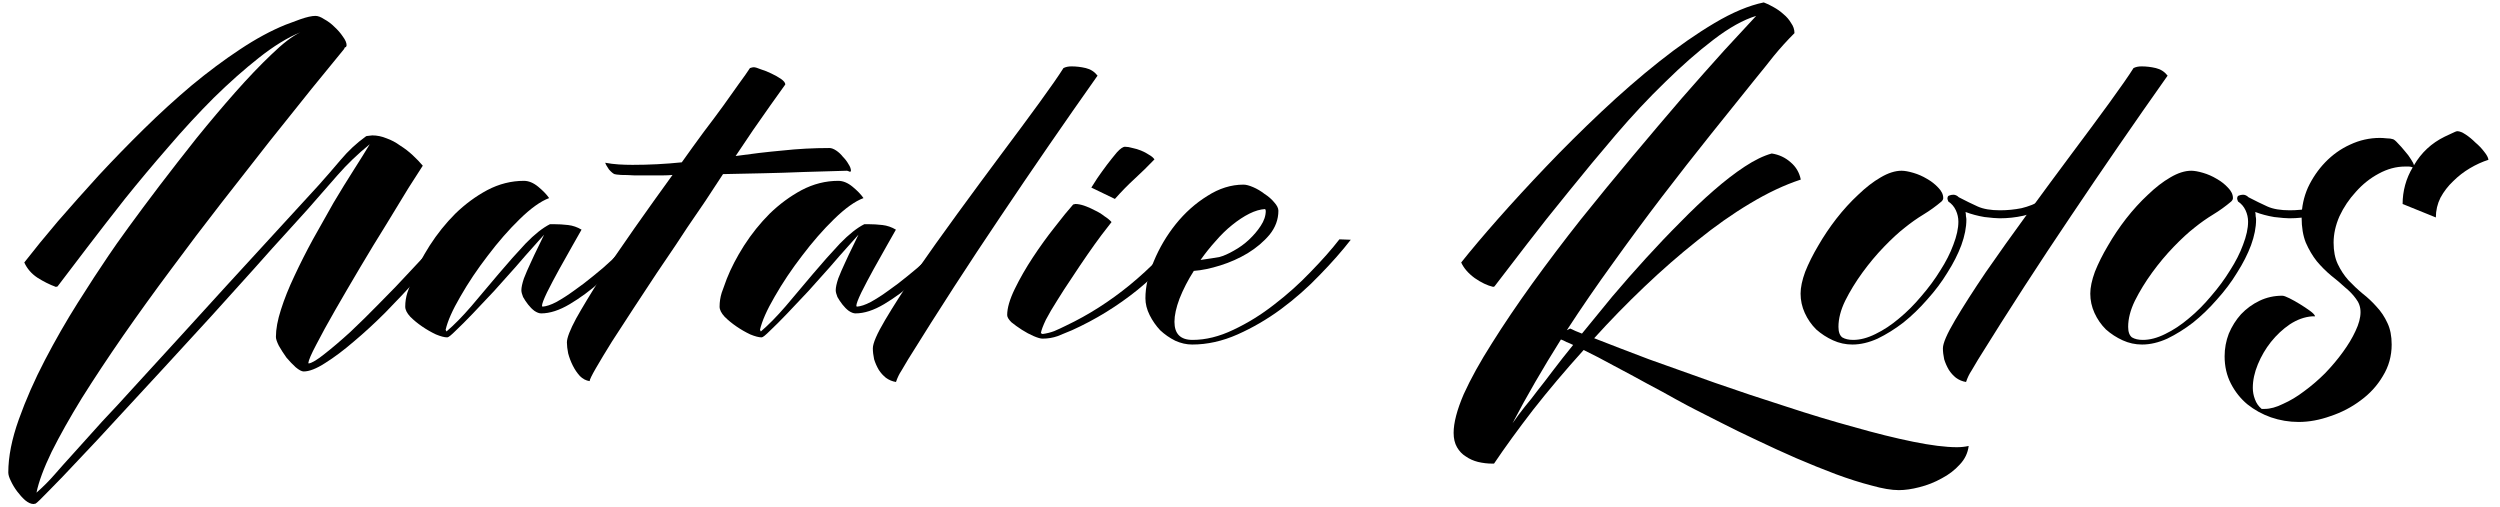 <svg width="202" height="41" viewBox="0 0 202 41" fill="none" xmlns="http://www.w3.org/2000/svg">
<path d="M8.762 20.664C9.125 20.12 9.669 19.349 10.394 18.352C11.119 17.355 11.947 16.244 12.876 15.02C13.828 13.773 14.825 12.493 15.868 11.178C16.933 9.863 17.976 8.628 18.996 7.472C20.039 6.293 21.013 5.273 21.92 4.412C22.827 3.528 23.609 2.927 24.266 2.61C23.223 3.041 22.101 3.732 20.9 4.684C19.721 5.613 18.509 6.69 17.262 7.914C16.038 9.138 14.814 10.464 13.59 11.892C12.366 13.297 11.199 14.691 10.088 16.074C9 17.457 7.98 18.771 7.028 20.018C6.099 21.242 5.305 22.285 4.648 23.146L4.512 23.18C4.013 22.999 3.515 22.749 3.016 22.432C2.54 22.115 2.189 21.707 1.962 21.208C2.755 20.188 3.662 19.077 4.682 17.876C5.725 16.675 6.824 15.439 7.98 14.17C9.159 12.901 10.383 11.643 11.652 10.396C12.921 9.149 14.202 7.982 15.494 6.894C16.809 5.806 18.101 4.843 19.37 4.004C20.662 3.143 21.897 2.474 23.076 1.998C23.371 1.885 23.767 1.737 24.266 1.556C24.787 1.375 25.195 1.284 25.49 1.284C25.694 1.284 25.932 1.375 26.204 1.556C26.499 1.715 26.771 1.919 27.02 2.168C27.292 2.417 27.519 2.678 27.7 2.95C27.904 3.222 28.006 3.46 28.006 3.664C28.006 3.687 27.995 3.709 27.972 3.732C27.972 3.755 27.972 3.777 27.972 3.8C27.904 3.8 27.859 3.823 27.836 3.868C27.836 3.913 27.813 3.959 27.768 4.004C27.088 4.843 26.227 5.897 25.184 7.166C24.164 8.435 23.031 9.852 21.784 11.416C20.56 12.98 19.257 14.646 17.874 16.414C16.514 18.159 15.165 19.939 13.828 21.752C12.491 23.543 11.199 25.333 9.952 27.124C8.728 28.892 7.617 30.569 6.62 32.156C5.645 33.743 4.829 35.193 4.172 36.508C3.537 37.823 3.129 38.922 2.948 39.806C3.469 39.353 3.957 38.865 4.41 38.344C4.863 37.823 5.328 37.301 5.804 36.78C6.62 35.873 7.436 34.967 8.252 34.06C9.091 33.176 9.918 32.281 10.734 31.374C13.25 28.631 15.743 25.9 18.214 23.18C20.707 20.46 23.212 17.729 25.728 14.986C26.317 14.329 26.918 13.637 27.53 12.912C28.142 12.187 28.811 11.563 29.536 11.042C29.581 10.997 29.661 10.974 29.774 10.974C29.91 10.951 30.012 10.94 30.08 10.94C30.465 10.94 30.851 11.019 31.236 11.178C31.621 11.314 31.984 11.507 32.324 11.756C32.687 11.983 33.027 12.243 33.344 12.538C33.661 12.833 33.933 13.116 34.16 13.388C33.933 13.728 33.548 14.329 33.004 15.19C32.483 16.051 31.882 17.037 31.202 18.148C30.522 19.236 29.819 20.392 29.094 21.616C28.369 22.84 27.7 23.985 27.088 25.05C26.476 26.115 25.966 27.045 25.558 27.838C25.15 28.609 24.935 29.107 24.912 29.334L24.946 29.368C25.218 29.323 25.649 29.062 26.238 28.586C26.85 28.11 27.541 27.521 28.312 26.818C29.083 26.093 29.887 25.299 30.726 24.438C31.587 23.577 32.392 22.738 33.14 21.922C33.911 21.106 34.579 20.381 35.146 19.746C35.735 19.089 36.143 18.613 36.37 18.318L36.982 18.624C36.687 19.032 36.234 19.599 35.622 20.324C35.033 21.027 34.353 21.809 33.582 22.67C32.811 23.509 31.995 24.37 31.134 25.254C30.273 26.115 29.423 26.897 28.584 27.6C27.768 28.303 26.997 28.881 26.272 29.334C25.569 29.787 24.991 30.014 24.538 30.014C24.379 30.014 24.164 29.901 23.892 29.674C23.643 29.447 23.393 29.187 23.144 28.892C22.917 28.575 22.713 28.257 22.532 27.94C22.373 27.623 22.294 27.385 22.294 27.226C22.294 26.591 22.43 25.855 22.702 25.016C22.974 24.155 23.337 23.248 23.79 22.296C24.243 21.321 24.742 20.335 25.286 19.338C25.853 18.318 26.408 17.332 26.952 16.38C27.519 15.428 28.063 14.544 28.584 13.728C29.105 12.912 29.536 12.221 29.876 11.654C28.924 12.425 28.051 13.263 27.258 14.17C26.465 15.077 25.671 15.983 24.878 16.89C24.561 17.23 24.017 17.831 23.246 18.692C22.475 19.531 21.569 20.539 20.526 21.718C19.483 22.874 18.339 24.143 17.092 25.526C15.845 26.886 14.587 28.257 13.318 29.64C12.049 31.023 10.813 32.36 9.612 33.652C8.411 34.967 7.323 36.134 6.348 37.154C5.396 38.174 4.603 39.001 3.968 39.636C3.356 40.271 2.993 40.622 2.88 40.69L2.71 40.724C2.506 40.724 2.279 40.622 2.03 40.418C1.803 40.214 1.588 39.976 1.384 39.704C1.18 39.432 1.01 39.149 0.874 38.854C0.738 38.582 0.67 38.355 0.67 38.174C0.67 36.905 0.953 35.477 1.52 33.89C2.087 32.303 2.789 30.705 3.628 29.096C4.467 27.487 5.351 25.945 6.28 24.472C7.209 22.999 8.037 21.729 8.762 20.664Z" fill="black"/>
<path d="M33.321 22.534C33.661 21.673 34.126 20.777 34.715 19.848C35.327 18.896 36.018 18.035 36.789 17.264C37.582 16.493 38.444 15.859 39.373 15.36C40.325 14.861 41.311 14.612 42.331 14.612C42.716 14.612 43.102 14.771 43.487 15.088C43.872 15.405 44.167 15.711 44.371 16.006C43.691 16.255 42.898 16.822 41.991 17.706C41.107 18.567 40.246 19.553 39.407 20.664C38.568 21.752 37.832 22.851 37.197 23.962C36.562 25.05 36.166 25.945 36.007 26.648L36.075 26.784C36.687 26.263 37.356 25.583 38.081 24.744C38.806 23.883 39.543 23.01 40.291 22.126C41.039 21.242 41.764 20.426 42.467 19.678C43.192 18.93 43.85 18.409 44.439 18.114H44.745C45.13 18.114 45.516 18.137 45.901 18.182C46.286 18.227 46.649 18.352 46.989 18.556C46.853 18.783 46.615 19.202 46.275 19.814C45.935 20.426 45.572 21.072 45.187 21.752C44.824 22.409 44.496 23.033 44.201 23.622C43.929 24.189 43.793 24.551 43.793 24.71L43.827 24.778C44.144 24.755 44.518 24.631 44.949 24.404C45.402 24.155 45.878 23.849 46.377 23.486C46.898 23.123 47.42 22.727 47.941 22.296C48.485 21.865 48.984 21.435 49.437 21.004C49.89 20.551 50.287 20.12 50.627 19.712C50.967 19.304 51.205 18.964 51.341 18.692C51.386 18.624 51.432 18.533 51.477 18.42C51.522 18.284 51.602 18.216 51.715 18.216C52.01 18.216 52.214 18.341 52.327 18.59C51.919 19.134 51.375 19.791 50.695 20.562C50.015 21.333 49.278 22.069 48.485 22.772C47.692 23.475 46.876 24.075 46.037 24.574C45.198 25.073 44.428 25.322 43.725 25.322C43.566 25.322 43.385 25.254 43.181 25.118C43 24.982 42.83 24.812 42.671 24.608C42.512 24.404 42.376 24.2 42.263 23.996C42.172 23.769 42.127 23.588 42.127 23.452C42.127 23.225 42.195 22.908 42.331 22.5C42.49 22.092 42.671 21.673 42.875 21.242C43.079 20.789 43.283 20.358 43.487 19.95C43.691 19.519 43.85 19.191 43.963 18.964C43.827 19.123 43.544 19.44 43.113 19.916C42.682 20.392 42.195 20.947 41.651 21.582C41.107 22.194 40.529 22.84 39.917 23.52C39.305 24.177 38.727 24.789 38.183 25.356C37.662 25.9 37.208 26.353 36.823 26.716C36.46 27.079 36.234 27.26 36.143 27.26C35.916 27.26 35.61 27.181 35.225 27.022C34.84 26.841 34.466 26.625 34.103 26.376C33.74 26.127 33.423 25.866 33.151 25.594C32.879 25.299 32.743 25.027 32.743 24.778C32.743 24.393 32.8 24.019 32.913 23.656C33.049 23.271 33.185 22.897 33.321 22.534Z" fill="black"/>
<path d="M54.34 14.136C54.09 14.159 53.852 14.17 53.626 14.17C53.399 14.17 53.161 14.17 52.912 14.17C52.821 14.17 52.606 14.17 52.266 14.17C51.948 14.17 51.597 14.17 51.212 14.17C50.849 14.147 50.509 14.136 50.192 14.136C49.874 14.113 49.693 14.091 49.648 14.068C49.534 14.023 49.387 13.898 49.206 13.694C49.047 13.467 48.945 13.286 48.9 13.15C49.262 13.218 49.625 13.263 49.988 13.286C50.35 13.309 50.724 13.32 51.11 13.32C52.447 13.32 53.773 13.252 55.088 13.116C55.7 12.255 56.289 11.439 56.856 10.668C57.445 9.897 57.978 9.183 58.454 8.526C58.93 7.846 59.349 7.257 59.712 6.758C60.097 6.237 60.392 5.817 60.596 5.5C60.732 5.455 60.834 5.432 60.902 5.432C61.015 5.432 61.208 5.489 61.48 5.602C61.774 5.693 62.058 5.806 62.33 5.942C62.624 6.078 62.885 6.225 63.112 6.384C63.338 6.543 63.452 6.69 63.452 6.826L62.262 8.492C61.786 9.172 61.31 9.852 60.834 10.532C60.38 11.212 59.916 11.903 59.44 12.606C60.709 12.425 61.967 12.277 63.214 12.164C64.46 12.028 65.73 11.96 67.022 11.96C67.18 11.96 67.362 12.028 67.566 12.164C67.77 12.3 67.951 12.47 68.11 12.674C68.291 12.855 68.438 13.048 68.552 13.252C68.688 13.456 68.756 13.637 68.756 13.796C68.756 13.864 68.71 13.887 68.62 13.864C68.552 13.819 68.484 13.796 68.416 13.796L64.914 13.898C63.826 13.943 62.738 13.977 61.65 14C60.584 14.023 59.508 14.045 58.42 14.068C57.944 14.793 57.468 15.519 56.992 16.244C56.516 16.947 56.028 17.661 55.53 18.386C55.371 18.635 55.065 19.1 54.612 19.78C54.158 20.437 53.637 21.208 53.048 22.092C52.458 22.976 51.846 23.905 51.212 24.88C50.577 25.855 49.988 26.761 49.444 27.6C48.922 28.439 48.492 29.153 48.152 29.742C47.812 30.331 47.642 30.683 47.642 30.796C47.347 30.751 47.086 30.615 46.86 30.388C46.633 30.139 46.44 29.855 46.282 29.538C46.123 29.221 45.998 28.892 45.908 28.552C45.84 28.212 45.806 27.917 45.806 27.668C45.806 27.305 46.055 26.659 46.554 25.73C47.075 24.801 47.732 23.713 48.526 22.466C49.342 21.219 50.26 19.871 51.28 18.42C52.3 16.969 53.32 15.541 54.34 14.136Z" fill="black"/>
<path d="M58.721 22.534C59.061 21.673 59.526 20.777 60.115 19.848C60.727 18.896 61.419 18.035 62.189 17.264C62.983 16.493 63.844 15.859 64.773 15.36C65.725 14.861 66.711 14.612 67.731 14.612C68.117 14.612 68.502 14.771 68.887 15.088C69.273 15.405 69.567 15.711 69.771 16.006C69.091 16.255 68.298 16.822 67.391 17.706C66.507 18.567 65.646 19.553 64.807 20.664C63.969 21.752 63.232 22.851 62.597 23.962C61.963 25.05 61.566 25.945 61.407 26.648L61.475 26.784C62.087 26.263 62.756 25.583 63.481 24.744C64.207 23.883 64.943 23.01 65.691 22.126C66.439 21.242 67.165 20.426 67.867 19.678C68.593 18.93 69.25 18.409 69.839 18.114H70.145C70.531 18.114 70.916 18.137 71.301 18.182C71.687 18.227 72.049 18.352 72.389 18.556C72.253 18.783 72.015 19.202 71.675 19.814C71.335 20.426 70.973 21.072 70.587 21.752C70.225 22.409 69.896 23.033 69.601 23.622C69.329 24.189 69.193 24.551 69.193 24.71L69.227 24.778C69.545 24.755 69.919 24.631 70.349 24.404C70.803 24.155 71.279 23.849 71.777 23.486C72.299 23.123 72.82 22.727 73.341 22.296C73.885 21.865 74.384 21.435 74.837 21.004C75.291 20.551 75.687 20.12 76.027 19.712C76.367 19.304 76.605 18.964 76.741 18.692C76.787 18.624 76.832 18.533 76.877 18.42C76.923 18.284 77.002 18.216 77.115 18.216C77.41 18.216 77.614 18.341 77.727 18.59C77.319 19.134 76.775 19.791 76.095 20.562C75.415 21.333 74.679 22.069 73.885 22.772C73.092 23.475 72.276 24.075 71.437 24.574C70.599 25.073 69.828 25.322 69.125 25.322C68.967 25.322 68.785 25.254 68.581 25.118C68.4 24.982 68.23 24.812 68.071 24.608C67.913 24.404 67.777 24.2 67.663 23.996C67.573 23.769 67.527 23.588 67.527 23.452C67.527 23.225 67.595 22.908 67.731 22.5C67.89 22.092 68.071 21.673 68.275 21.242C68.479 20.789 68.683 20.358 68.887 19.95C69.091 19.519 69.25 19.191 69.363 18.964C69.227 19.123 68.944 19.44 68.513 19.916C68.083 20.392 67.595 20.947 67.051 21.582C66.507 22.194 65.929 22.84 65.317 23.52C64.705 24.177 64.127 24.789 63.583 25.356C63.062 25.9 62.609 26.353 62.223 26.716C61.861 27.079 61.634 27.26 61.543 27.26C61.317 27.26 61.011 27.181 60.625 27.022C60.24 26.841 59.866 26.625 59.503 26.376C59.141 26.127 58.823 25.866 58.551 25.594C58.279 25.299 58.143 25.027 58.143 24.778C58.143 24.393 58.2 24.019 58.313 23.656C58.449 23.271 58.585 22.897 58.721 22.534Z" fill="black"/>
<path d="M85.928 5.5C86.109 5.409 86.325 5.364 86.574 5.364C86.959 5.364 87.345 5.409 87.73 5.5C88.115 5.591 88.433 5.795 88.682 6.112C86.007 9.897 83.401 13.683 80.862 17.468C78.323 21.231 75.83 25.084 73.382 29.028C73.201 29.345 73.019 29.651 72.838 29.946C72.657 30.218 72.509 30.524 72.396 30.864C72.101 30.819 71.829 30.705 71.58 30.524C71.353 30.343 71.161 30.127 71.002 29.878C70.843 29.606 70.719 29.323 70.628 29.028C70.56 28.711 70.526 28.416 70.526 28.144C70.526 27.736 70.855 26.977 71.512 25.866C72.169 24.755 72.997 23.463 73.994 21.99C75.014 20.517 76.136 18.941 77.36 17.264C78.584 15.587 79.763 13.989 80.896 12.47C82.052 10.929 83.083 9.535 83.99 8.288C84.897 7.041 85.543 6.112 85.928 5.5Z" fill="black"/>
<path d="M81.38 25.458C81.38 24.891 81.584 24.189 81.992 23.35C82.4 22.511 82.887 21.661 83.454 20.8C84.021 19.939 84.61 19.123 85.222 18.352C85.834 17.559 86.333 16.947 86.718 16.516C86.741 16.516 86.763 16.516 86.786 16.516C86.809 16.493 86.843 16.482 86.888 16.482C87.092 16.482 87.33 16.527 87.602 16.618C87.874 16.709 88.157 16.833 88.452 16.992C88.747 17.128 89.007 17.287 89.234 17.468C89.483 17.627 89.676 17.785 89.812 17.944C89.631 18.171 89.359 18.522 88.996 18.998C88.656 19.451 88.282 19.973 87.874 20.562C87.466 21.151 87.047 21.775 86.616 22.432C86.185 23.067 85.789 23.679 85.426 24.268C85.063 24.835 84.757 25.356 84.508 25.832C84.281 26.308 84.145 26.671 84.1 26.92L84.236 26.988C84.576 26.943 84.893 26.863 85.188 26.75C85.505 26.614 85.823 26.467 86.14 26.308C87.953 25.447 89.676 24.347 91.308 23.01C92.963 21.65 94.402 20.165 95.626 18.556L96.204 18.93C94.98 20.585 93.552 22.081 91.92 23.418C90.288 24.733 88.52 25.821 86.616 26.682C86.231 26.841 85.845 26.999 85.46 27.158C85.075 27.294 84.667 27.362 84.236 27.362C84.077 27.362 83.839 27.294 83.522 27.158C83.205 27.022 82.887 26.852 82.57 26.648C82.253 26.444 81.969 26.24 81.72 26.036C81.493 25.809 81.38 25.617 81.38 25.458ZM88.18 15.156C88.271 15.02 88.429 14.771 88.656 14.408C88.905 14.045 89.166 13.683 89.438 13.32C89.733 12.935 90.005 12.595 90.254 12.3C90.526 12.005 90.741 11.858 90.9 11.858C91.081 11.858 91.285 11.892 91.512 11.96C91.739 12.005 91.965 12.073 92.192 12.164C92.419 12.255 92.634 12.368 92.838 12.504C93.042 12.617 93.189 12.742 93.28 12.878C92.759 13.422 92.226 13.943 91.682 14.442C91.138 14.941 90.605 15.485 90.084 16.074L88.18 15.156Z" fill="black"/>
<path d="M100.472 14.918C100.676 14.918 100.936 14.986 101.254 15.122C101.571 15.258 101.877 15.439 102.172 15.666C102.489 15.87 102.75 16.097 102.954 16.346C103.18 16.595 103.294 16.822 103.294 17.026C103.294 17.729 103.056 18.375 102.58 18.964C102.104 19.531 101.514 20.029 100.812 20.46C100.132 20.868 99.395 21.197 98.602 21.446C97.808 21.695 97.094 21.843 96.46 21.888C95.984 22.636 95.598 23.384 95.304 24.132C95.032 24.857 94.896 25.481 94.896 26.002C94.896 26.977 95.383 27.464 96.358 27.464C97.423 27.464 98.522 27.192 99.656 26.648C100.812 26.104 101.911 25.424 102.954 24.608C104.019 23.792 105.005 22.908 105.912 21.956C106.841 21.004 107.612 20.131 108.224 19.338L109.142 19.372C108.439 20.279 107.6 21.231 106.626 22.228C105.674 23.225 104.631 24.143 103.498 24.982C102.387 25.798 101.22 26.478 99.996 27.022C98.772 27.566 97.548 27.838 96.324 27.838C95.87 27.838 95.417 27.736 94.964 27.532C94.51 27.305 94.102 27.022 93.74 26.682C93.4 26.319 93.116 25.911 92.89 25.458C92.663 25.005 92.55 24.551 92.55 24.098C92.55 23.169 92.776 22.171 93.23 21.106C93.683 20.018 94.272 19.021 94.998 18.114C95.746 17.185 96.596 16.425 97.548 15.836C98.5 15.224 99.474 14.918 100.472 14.918ZM97.004 21.004C97.321 20.959 97.627 20.913 97.922 20.868C98.216 20.823 98.42 20.789 98.534 20.766C98.874 20.675 99.259 20.505 99.69 20.256C100.143 20.007 100.551 19.712 100.914 19.372C101.299 19.009 101.616 18.635 101.866 18.25C102.138 17.842 102.274 17.434 102.274 17.026C102.274 17.003 102.262 16.981 102.24 16.958C102.24 16.935 102.24 16.913 102.24 16.89C101.832 16.913 101.401 17.037 100.948 17.264C100.494 17.491 100.03 17.797 99.554 18.182C99.1 18.545 98.658 18.975 98.228 19.474C97.797 19.95 97.389 20.46 97.004 21.004Z" fill="black"/>
<path d="M141.899 1.284C140.856 1.601 139.7 2.247 138.431 3.222C137.184 4.174 135.892 5.307 134.555 6.622C133.217 7.914 131.88 9.342 130.543 10.906C129.228 12.447 127.959 13.977 126.735 15.496C125.511 16.992 124.377 18.42 123.335 19.78C122.315 21.117 121.453 22.239 120.751 23.146L120.649 23.18C120.173 23.067 119.674 22.829 119.153 22.466C118.631 22.081 118.269 21.661 118.065 21.208C118.858 20.211 119.844 19.043 121.023 17.706C122.224 16.346 123.527 14.929 124.933 13.456C126.338 11.983 127.823 10.509 129.387 9.036C130.951 7.563 132.503 6.214 134.045 4.99C135.586 3.766 137.082 2.723 138.533 1.862C139.983 1.001 141.309 0.445 142.511 0.196C142.76 0.287 143.021 0.411 143.293 0.57C143.587 0.729 143.859 0.921 144.109 1.148C144.358 1.352 144.562 1.59 144.721 1.862C144.902 2.111 144.993 2.383 144.993 2.678C144.403 3.267 143.848 3.879 143.327 4.514C142.828 5.149 142.318 5.783 141.797 6.418C140.686 7.801 139.485 9.297 138.193 10.906C136.923 12.493 135.62 14.159 134.283 15.904C132.968 17.627 131.653 19.406 130.339 21.242C129.024 23.055 127.777 24.869 126.599 26.682L126.871 26.546C127.007 26.614 127.154 26.682 127.313 26.75C127.471 26.818 127.641 26.886 127.823 26.954C128.593 26.002 129.409 25.005 130.271 23.962C131.155 22.919 132.061 21.888 132.991 20.868C133.92 19.848 134.849 18.873 135.779 17.944C136.708 16.992 137.603 16.142 138.465 15.394C139.349 14.623 140.187 13.977 140.981 13.456C141.774 12.935 142.499 12.583 143.157 12.402C143.746 12.493 144.256 12.731 144.687 13.116C145.117 13.479 145.389 13.943 145.503 14.51C144.188 14.941 142.817 15.587 141.389 16.448C139.983 17.287 138.567 18.284 137.139 19.44C135.711 20.573 134.283 21.82 132.855 23.18C131.449 24.517 130.101 25.9 128.809 27.328C130.078 27.827 131.551 28.393 133.229 29.028C134.929 29.64 136.708 30.275 138.567 30.932C140.448 31.589 142.352 32.224 144.279 32.836C146.205 33.471 148.041 34.026 149.787 34.502C151.532 35.001 153.13 35.397 154.581 35.692C156.031 35.987 157.21 36.134 158.117 36.134C158.457 36.134 158.774 36.1 159.069 36.032C159.001 36.599 158.763 37.097 158.355 37.528C157.947 37.981 157.459 38.355 156.893 38.65C156.326 38.967 155.725 39.205 155.091 39.364C154.479 39.523 153.923 39.602 153.425 39.602C152.835 39.602 152.099 39.477 151.215 39.228C150.331 39.001 149.367 38.695 148.325 38.31C147.305 37.925 146.239 37.494 145.129 37.018C144.041 36.542 142.975 36.055 141.933 35.556C140.913 35.08 139.961 34.615 139.077 34.162C138.215 33.731 137.501 33.369 136.935 33.074C136.617 32.915 136.107 32.643 135.405 32.258C134.725 31.873 133.954 31.453 133.093 31C132.231 30.524 131.347 30.048 130.441 29.572C129.534 29.073 128.707 28.643 127.959 28.28C126.485 29.912 125.125 31.521 123.879 33.108C122.655 34.695 121.601 36.145 120.717 37.46H120.581C120.195 37.46 119.81 37.415 119.425 37.324C119.062 37.233 118.733 37.086 118.439 36.882C118.144 36.701 117.906 36.451 117.725 36.134C117.543 35.817 117.453 35.431 117.453 34.978C117.453 34.162 117.725 33.119 118.269 31.85C118.835 30.603 119.595 29.232 120.547 27.736C121.499 26.217 122.587 24.608 123.811 22.908C125.057 21.185 126.361 19.463 127.721 17.74C129.103 16.017 130.497 14.317 131.903 12.64C133.308 10.963 134.634 9.399 135.881 7.948C137.15 6.497 138.306 5.194 139.349 4.038C140.414 2.882 141.264 1.964 141.899 1.284ZM122.213 34.196C122.53 33.743 122.859 33.301 123.199 32.87C123.561 32.439 123.901 32.009 124.219 31.578C124.581 31.125 125.001 30.581 125.477 29.946C125.975 29.289 126.519 28.597 127.109 27.872C126.927 27.781 126.746 27.702 126.565 27.634C126.406 27.543 126.259 27.475 126.123 27.43C125.397 28.586 124.706 29.731 124.049 30.864C123.391 31.997 122.779 33.108 122.213 34.196Z" fill="black"/>
<path d="M153.647 13.796C153.896 13.796 154.213 13.853 154.599 13.966C154.984 14.079 155.347 14.238 155.687 14.442C156.049 14.646 156.355 14.884 156.605 15.156C156.877 15.428 157.013 15.711 157.013 16.006C157.013 16.097 156.967 16.187 156.877 16.278C156.423 16.663 155.936 17.015 155.415 17.332C154.893 17.649 154.395 18.001 153.919 18.386C153.42 18.771 152.853 19.293 152.219 19.95C151.607 20.585 151.029 21.276 150.485 22.024C149.941 22.772 149.476 23.531 149.091 24.302C148.728 25.05 148.547 25.753 148.547 26.41C148.547 26.818 148.649 27.101 148.853 27.26C149.079 27.396 149.374 27.464 149.737 27.464C150.303 27.464 150.904 27.305 151.539 26.988C152.196 26.671 152.831 26.251 153.443 25.73C154.077 25.209 154.678 24.608 155.245 23.928C155.834 23.248 156.344 22.557 156.775 21.854C157.228 21.151 157.579 20.46 157.829 19.78C158.101 19.077 158.237 18.454 158.237 17.91C158.237 17.593 158.169 17.287 158.033 16.992C157.897 16.697 157.693 16.459 157.421 16.278C157.421 16.255 157.409 16.221 157.387 16.176C157.364 16.131 157.353 16.097 157.353 16.074C157.353 15.915 157.398 15.825 157.489 15.802C157.602 15.757 157.715 15.734 157.829 15.734C157.987 15.734 158.135 15.802 158.271 15.938C158.837 16.233 159.347 16.482 159.801 16.686C160.254 16.89 160.855 16.992 161.603 16.992C162.192 16.992 162.77 16.935 163.337 16.822C163.903 16.686 164.447 16.471 164.969 16.176L165.275 16.754C164.708 17.071 164.107 17.298 163.473 17.434C162.861 17.57 162.226 17.638 161.569 17.638C161.319 17.638 160.911 17.604 160.345 17.536C159.801 17.445 159.291 17.309 158.815 17.128C158.837 17.241 158.849 17.355 158.849 17.468C158.871 17.581 158.883 17.672 158.883 17.74C158.883 18.375 158.747 19.066 158.475 19.814C158.203 20.539 157.829 21.276 157.353 22.024C156.899 22.772 156.355 23.497 155.721 24.2C155.109 24.903 154.463 25.526 153.783 26.07C153.103 26.591 152.411 27.022 151.709 27.362C151.006 27.679 150.326 27.838 149.669 27.838C149.125 27.838 148.603 27.725 148.105 27.498C147.606 27.271 147.153 26.977 146.745 26.614C146.359 26.229 146.053 25.787 145.827 25.288C145.6 24.789 145.487 24.268 145.487 23.724C145.487 23.225 145.611 22.636 145.861 21.956C146.133 21.276 146.484 20.573 146.915 19.848C147.345 19.1 147.833 18.375 148.377 17.672C148.943 16.947 149.533 16.301 150.145 15.734C150.757 15.145 151.357 14.68 151.947 14.34C152.559 13.977 153.125 13.796 153.647 13.796Z" fill="black"/>
<path d="M172.389 5.5C172.57 5.409 172.786 5.364 173.035 5.364C173.42 5.364 173.806 5.409 174.191 5.5C174.576 5.591 174.894 5.795 175.143 6.112C172.468 9.897 169.862 13.683 167.323 17.468C164.784 21.231 162.291 25.084 159.843 29.028C159.662 29.345 159.48 29.651 159.299 29.946C159.118 30.218 158.97 30.524 158.857 30.864C158.562 30.819 158.29 30.705 158.041 30.524C157.814 30.343 157.622 30.127 157.463 29.878C157.304 29.606 157.18 29.323 157.089 29.028C157.021 28.711 156.987 28.416 156.987 28.144C156.987 27.736 157.316 26.977 157.973 25.866C158.63 24.755 159.458 23.463 160.455 21.99C161.475 20.517 162.597 18.941 163.821 17.264C165.045 15.587 166.224 13.989 167.357 12.47C168.513 10.929 169.544 9.535 170.451 8.288C171.358 7.041 172.004 6.112 172.389 5.5Z" fill="black"/>
<path d="M177.055 13.796C177.304 13.796 177.622 13.853 178.007 13.966C178.392 14.079 178.755 14.238 179.095 14.442C179.458 14.646 179.764 14.884 180.013 15.156C180.285 15.428 180.421 15.711 180.421 16.006C180.421 16.097 180.376 16.187 180.285 16.278C179.832 16.663 179.344 17.015 178.823 17.332C178.302 17.649 177.803 18.001 177.327 18.386C176.828 18.771 176.262 19.293 175.627 19.95C175.015 20.585 174.437 21.276 173.893 22.024C173.349 22.772 172.884 23.531 172.499 24.302C172.136 25.05 171.955 25.753 171.955 26.41C171.955 26.818 172.057 27.101 172.261 27.26C172.488 27.396 172.782 27.464 173.145 27.464C173.712 27.464 174.312 27.305 174.947 26.988C175.604 26.671 176.239 26.251 176.851 25.73C177.486 25.209 178.086 24.608 178.653 23.928C179.242 23.248 179.752 22.557 180.183 21.854C180.636 21.151 180.988 20.46 181.237 19.78C181.509 19.077 181.645 18.454 181.645 17.91C181.645 17.593 181.577 17.287 181.441 16.992C181.305 16.697 181.101 16.459 180.829 16.278C180.829 16.255 180.818 16.221 180.795 16.176C180.772 16.131 180.761 16.097 180.761 16.074C180.761 15.915 180.806 15.825 180.897 15.802C181.01 15.757 181.124 15.734 181.237 15.734C181.396 15.734 181.543 15.802 181.679 15.938C182.246 16.233 182.756 16.482 183.209 16.686C183.662 16.89 184.263 16.992 185.011 16.992C185.6 16.992 186.178 16.935 186.745 16.822C187.312 16.686 187.856 16.471 188.377 16.176L188.683 16.754C188.116 17.071 187.516 17.298 186.881 17.434C186.269 17.57 185.634 17.638 184.977 17.638C184.728 17.638 184.32 17.604 183.753 17.536C183.209 17.445 182.699 17.309 182.223 17.128C182.246 17.241 182.257 17.355 182.257 17.468C182.28 17.581 182.291 17.672 182.291 17.74C182.291 18.375 182.155 19.066 181.883 19.814C181.611 20.539 181.237 21.276 180.761 22.024C180.308 22.772 179.764 23.497 179.129 24.2C178.517 24.903 177.871 25.526 177.191 26.07C176.511 26.591 175.82 27.022 175.117 27.362C174.414 27.679 173.734 27.838 173.077 27.838C172.533 27.838 172.012 27.725 171.513 27.498C171.014 27.271 170.561 26.977 170.153 26.614C169.768 26.229 169.462 25.787 169.235 25.288C169.008 24.789 168.895 24.268 168.895 23.724C168.895 23.225 169.02 22.636 169.269 21.956C169.541 21.276 169.892 20.573 170.323 19.848C170.754 19.1 171.241 18.375 171.785 17.672C172.352 16.947 172.941 16.301 173.553 15.734C174.165 15.145 174.766 14.68 175.355 14.34C175.967 13.977 176.534 13.796 177.055 13.796Z" fill="black"/>
<path d="M179.749 28.79C179.749 28.155 179.862 27.543 180.089 26.954C180.338 26.365 180.667 25.843 181.075 25.39C181.506 24.937 182.004 24.574 182.571 24.302C183.138 24.03 183.75 23.894 184.407 23.894C184.52 23.894 184.713 23.962 184.985 24.098C185.257 24.234 185.54 24.393 185.835 24.574C186.13 24.755 186.402 24.937 186.651 25.118C186.9 25.299 187.036 25.447 187.059 25.56H186.821C186.209 25.605 185.608 25.821 185.019 26.206C184.452 26.591 183.942 27.067 183.489 27.634C183.058 28.178 182.707 28.779 182.435 29.436C182.163 30.093 182.027 30.728 182.027 31.34C182.027 31.657 182.084 31.963 182.197 32.258C182.31 32.575 182.492 32.836 182.741 33.04H182.979C183.432 33.04 183.931 32.904 184.475 32.632C185.042 32.383 185.608 32.043 186.175 31.612C186.764 31.181 187.331 30.694 187.875 30.15C188.419 29.583 188.895 29.017 189.303 28.45C189.734 27.861 190.074 27.294 190.323 26.75C190.595 26.183 190.731 25.673 190.731 25.22C190.731 24.812 190.606 24.449 190.357 24.132C190.13 23.815 189.836 23.509 189.473 23.214C189.133 22.897 188.759 22.579 188.351 22.262C187.943 21.922 187.558 21.537 187.195 21.106C186.855 20.675 186.56 20.177 186.311 19.61C186.084 19.043 185.971 18.363 185.971 17.57C185.971 16.731 186.141 15.927 186.481 15.156C186.844 14.385 187.308 13.705 187.875 13.116C188.464 12.504 189.133 12.028 189.881 11.688C190.652 11.325 191.456 11.144 192.295 11.144C192.454 11.144 192.635 11.155 192.839 11.178C193.043 11.178 193.213 11.201 193.349 11.246C193.44 11.269 193.576 11.382 193.757 11.586C193.938 11.767 194.12 11.971 194.301 12.198C194.505 12.425 194.675 12.651 194.811 12.878C194.947 13.082 195.026 13.241 195.049 13.354C195.638 12.334 196.466 11.563 197.531 11.042C197.622 10.997 197.792 10.917 198.041 10.804C198.313 10.668 198.483 10.6 198.551 10.6C198.732 10.6 198.959 10.691 199.231 10.872C199.503 11.053 199.764 11.269 200.013 11.518C200.285 11.745 200.523 11.994 200.727 12.266C200.931 12.515 201.044 12.731 201.067 12.912C200.568 13.071 200.07 13.297 199.571 13.592C199.072 13.887 198.619 14.238 198.211 14.646C197.803 15.031 197.463 15.473 197.191 15.972C196.942 16.471 196.817 17.003 196.817 17.57L194.131 16.482C194.131 15.961 194.199 15.451 194.335 14.952C194.471 14.453 194.675 13.977 194.947 13.524C194.834 13.479 194.732 13.456 194.641 13.456C194.55 13.456 194.448 13.456 194.335 13.456C193.61 13.456 192.896 13.649 192.193 14.034C191.513 14.397 190.901 14.884 190.357 15.496C189.813 16.085 189.371 16.743 189.031 17.468C188.714 18.193 188.555 18.907 188.555 19.61C188.555 20.29 188.668 20.868 188.895 21.344C189.122 21.82 189.405 22.251 189.745 22.636C190.108 23.021 190.493 23.384 190.901 23.724C191.309 24.041 191.683 24.393 192.023 24.778C192.386 25.163 192.68 25.605 192.907 26.104C193.134 26.58 193.247 27.158 193.247 27.838C193.247 28.767 193.009 29.617 192.533 30.388C192.08 31.159 191.479 31.816 190.731 32.36C190.006 32.904 189.201 33.323 188.317 33.618C187.433 33.935 186.572 34.094 185.733 34.094C184.962 34.094 184.214 33.969 183.489 33.72C182.786 33.471 182.152 33.119 181.585 32.666C181.041 32.213 180.599 31.657 180.259 31C179.919 30.343 179.749 29.606 179.749 28.79Z" fill="black"/>
</svg>

